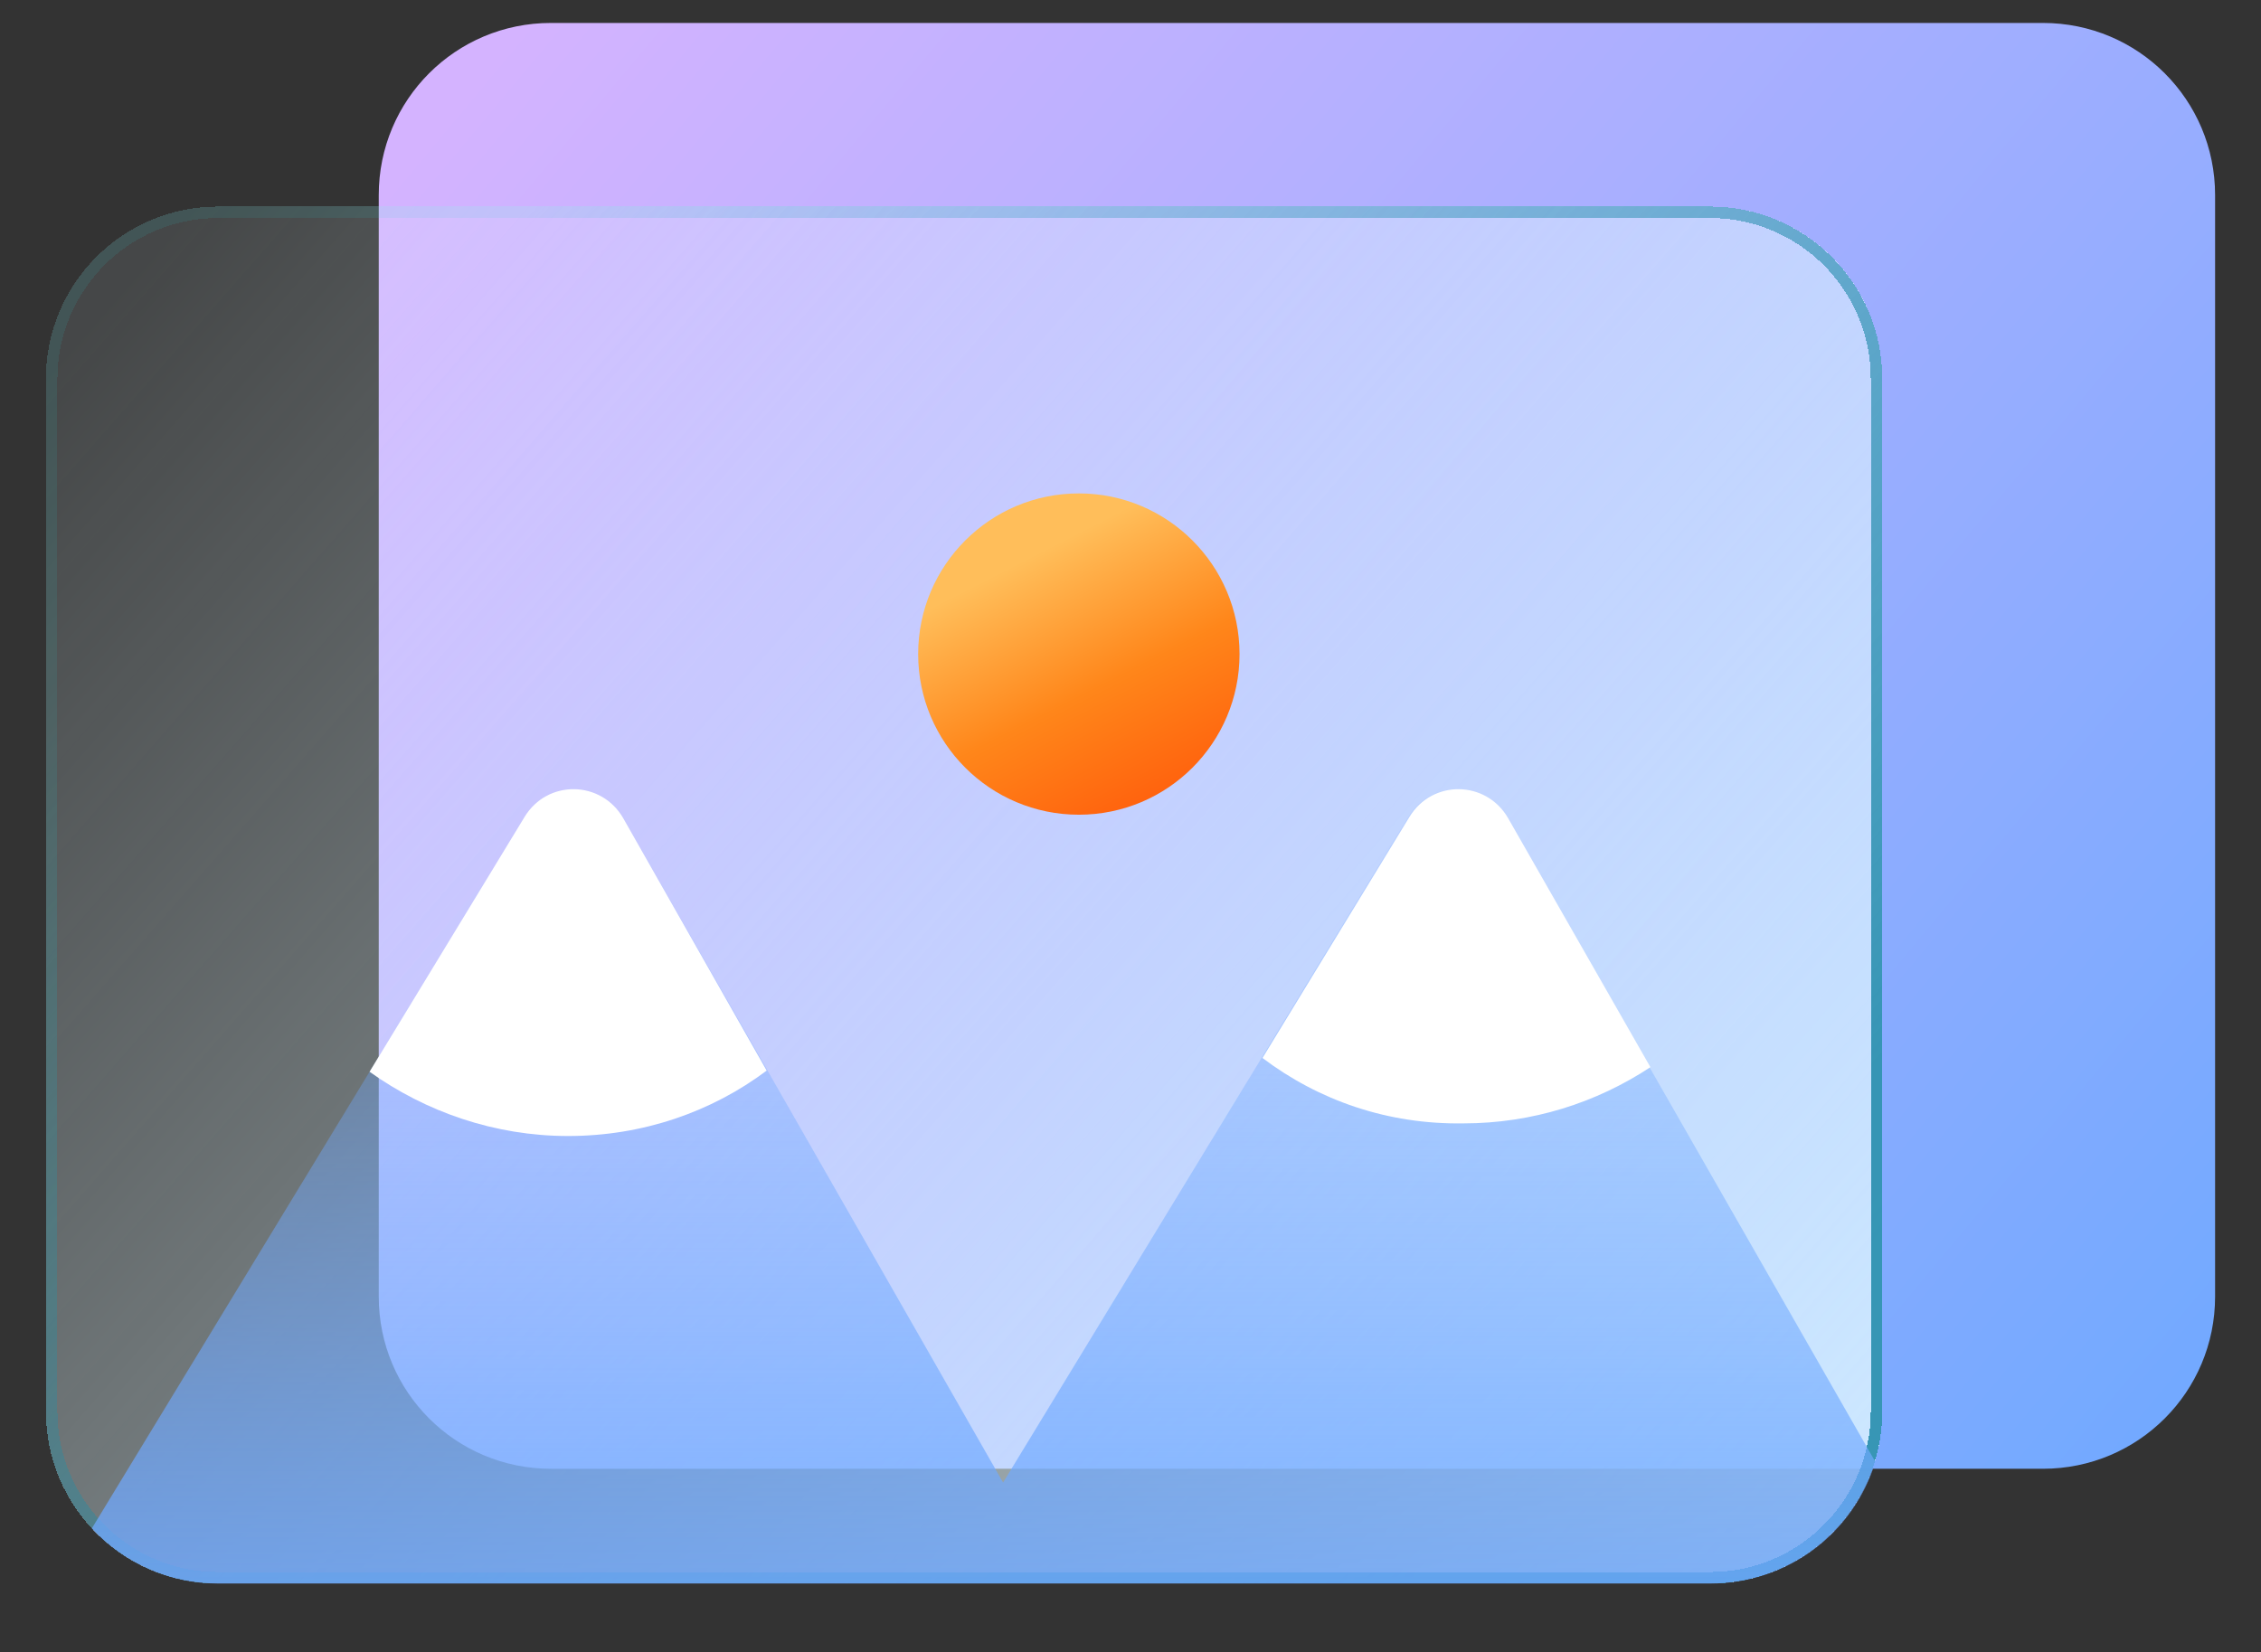 <?xml version="1.0" encoding="utf-8"?>
<!-- Generator: Adobe Illustrator 25.1.0, SVG Export Plug-In . SVG Version: 6.00 Build 0)  -->
<svg version="1.1" id="Capa_1" xmlns="http://www.w3.org/2000/svg" xmlns:xlink="http://www.w3.org/1999/xlink" x="0px" y="0px"
	 viewBox="0 0 197 144" style="enable-background:new 0 0 197 144;" xml:space="preserve">
<rect x="0" y="0" width="197" height="144" fill="#333333" stroke="none"/>
<style type="text/css">
	.st0{fill:url(#SVGID_1_);}
	.st1{fill:url(#SVGID_2_);}
	.st2{fill:none;stroke:url(#SVGID_3_);}
	.st3{fill-rule:evenodd;clip-rule:evenodd;fill:url(#SVGID_4_);}
	.st4{fill-rule:evenodd;clip-rule:evenodd;fill:#FFFFFF;}
	.st5{fill:url(#SVGID_5_);}
</style>
<g>
	
		<linearGradient id="SVGID_1_" gradientUnits="userSpaceOnUse" x1="42.235" y1="138.09" x2="190.214" y2="14.526" gradientTransform="matrix(1 0 0 -1 0 144)">
		<stop  offset="0" style="stop-color:#D4B3FF"/>
		<stop  offset="1" style="stop-color:#70A9FF"/>
	</linearGradient>
	<path class="st0" d="M48,2h130c8.3,0,15,6.7,15,15v96c0,8.3-6.7,15-15,15H48c-8.3,0-15-6.7-15-15V17C33,8.7,39.7,2,48,2z"/>
</g>
<g>
	
		<linearGradient id="SVGID_2_" gradientUnits="userSpaceOnUse" x1="16.094" y1="125.537" x2="158.094" y2="1.037" gradientTransform="matrix(1 0 0 -1 0 144)">
		<stop  offset="0" style="stop-color:#E4F9FF;stop-opacity:0.1"/>
		<stop  offset="1" style="stop-color:#E4F9FF;stop-opacity:0.8"/>
	</linearGradient>
	<path shape-rendering="crispEdges" class="st1" d="M19,18h130c8.3,0,15,6.7,15,15v90c0,8.3-6.7,15-15,15H19c-8.3,0-15-6.7-15-15V33
		C4,24.7,10.7,18,19,18z"/>
	
		<linearGradient id="SVGID_3_" gradientUnits="userSpaceOnUse" x1="33.269" y1="112.233" x2="134.769" y2="19.733" gradientTransform="matrix(1 0 0 -1 0 144)">
		<stop  offset="0" style="stop-color:#25CED1;stop-opacity:0.1"/>
		<stop  offset="4.514152e-02" style="stop-color:#22C1C9;stop-opacity:0.132"/>
		<stop  offset="0.144" style="stop-color:#1CAABB;stop-opacity:0.201"/>
		<stop  offset="0.259" style="stop-color:#1798B0;stop-opacity:0.281"/>
		<stop  offset="0.396" style="stop-color:#148BA8;stop-opacity:0.378"/>
		<stop  offset="0.58" style="stop-color:#1384A3;stop-opacity:0.506"/>
		<stop  offset="1" style="stop-color:#1282A2;stop-opacity:0.8"/>
	</linearGradient>
	<path shape-rendering="crispEdges" class="st2" d="M19,18.5h130c8,0,14.5,6.5,14.5,14.5v90c0,8-6.5,14.5-14.5,14.5H19
		c-8,0-14.5-6.5-14.5-14.5V33C4.5,25,11,18.5,19,18.5z"/>
</g>
<g>
	
		<linearGradient id="SVGID_4_" gradientUnits="userSpaceOnUse" x1="85.692" y1="75.158" x2="85.692" y2="6" gradientTransform="matrix(1 0 0 -1 0 144)">
		<stop  offset="0" style="stop-color:#70A9FF;stop-opacity:0.1"/>
		<stop  offset="1" style="stop-color:#70A9FF;stop-opacity:0.8"/>
	</linearGradient>
	<path class="st3" d="M163.4,127.4c-1.9,6.2-7.6,10.6-14.4,10.6H19c-4.3,0-8.2-1.8-11-4.8l37.7-62c2-3.3,6.7-3.2,8.6,0.1l33.1,57.9
		l35.3-58c2-3.3,6.7-3.2,8.6,0.1L163.4,127.4z"/>
</g>
<g>
	<path class="st4" d="M110,92.2l12.8-21c2-3.3,6.7-3.2,8.6,0.1l12.4,21.7c-4.7,3.1-10.3,4.9-16.3,4.9C120.9,98,114.9,95.9,110,92.2z
		"/>
</g>
<g>
	<path class="st4" d="M32.2,93.4l13.5-22.2c2-3.3,6.7-3.2,8.6,0.1l12.5,22C62,96.9,56,99,49.5,99C43.1,99,37.1,96.9,32.2,93.4z"/>
</g>
<g>
	
		<linearGradient id="SVGID_5_" gradientUnits="userSpaceOnUse" x1="87.807" y1="99.147" x2="100.807" y2="73.647" gradientTransform="matrix(1 0 0 -1 0 144)">
		<stop  offset="0.146" style="stop-color:#FFBE5A"/>
		<stop  offset="0.594" style="stop-color:#FF861A"/>
		<stop  offset="1" style="stop-color:#FF600D"/>
	</linearGradient>
	<circle class="st5" cx="94" cy="57" r="14"/>
</g>
</svg>
